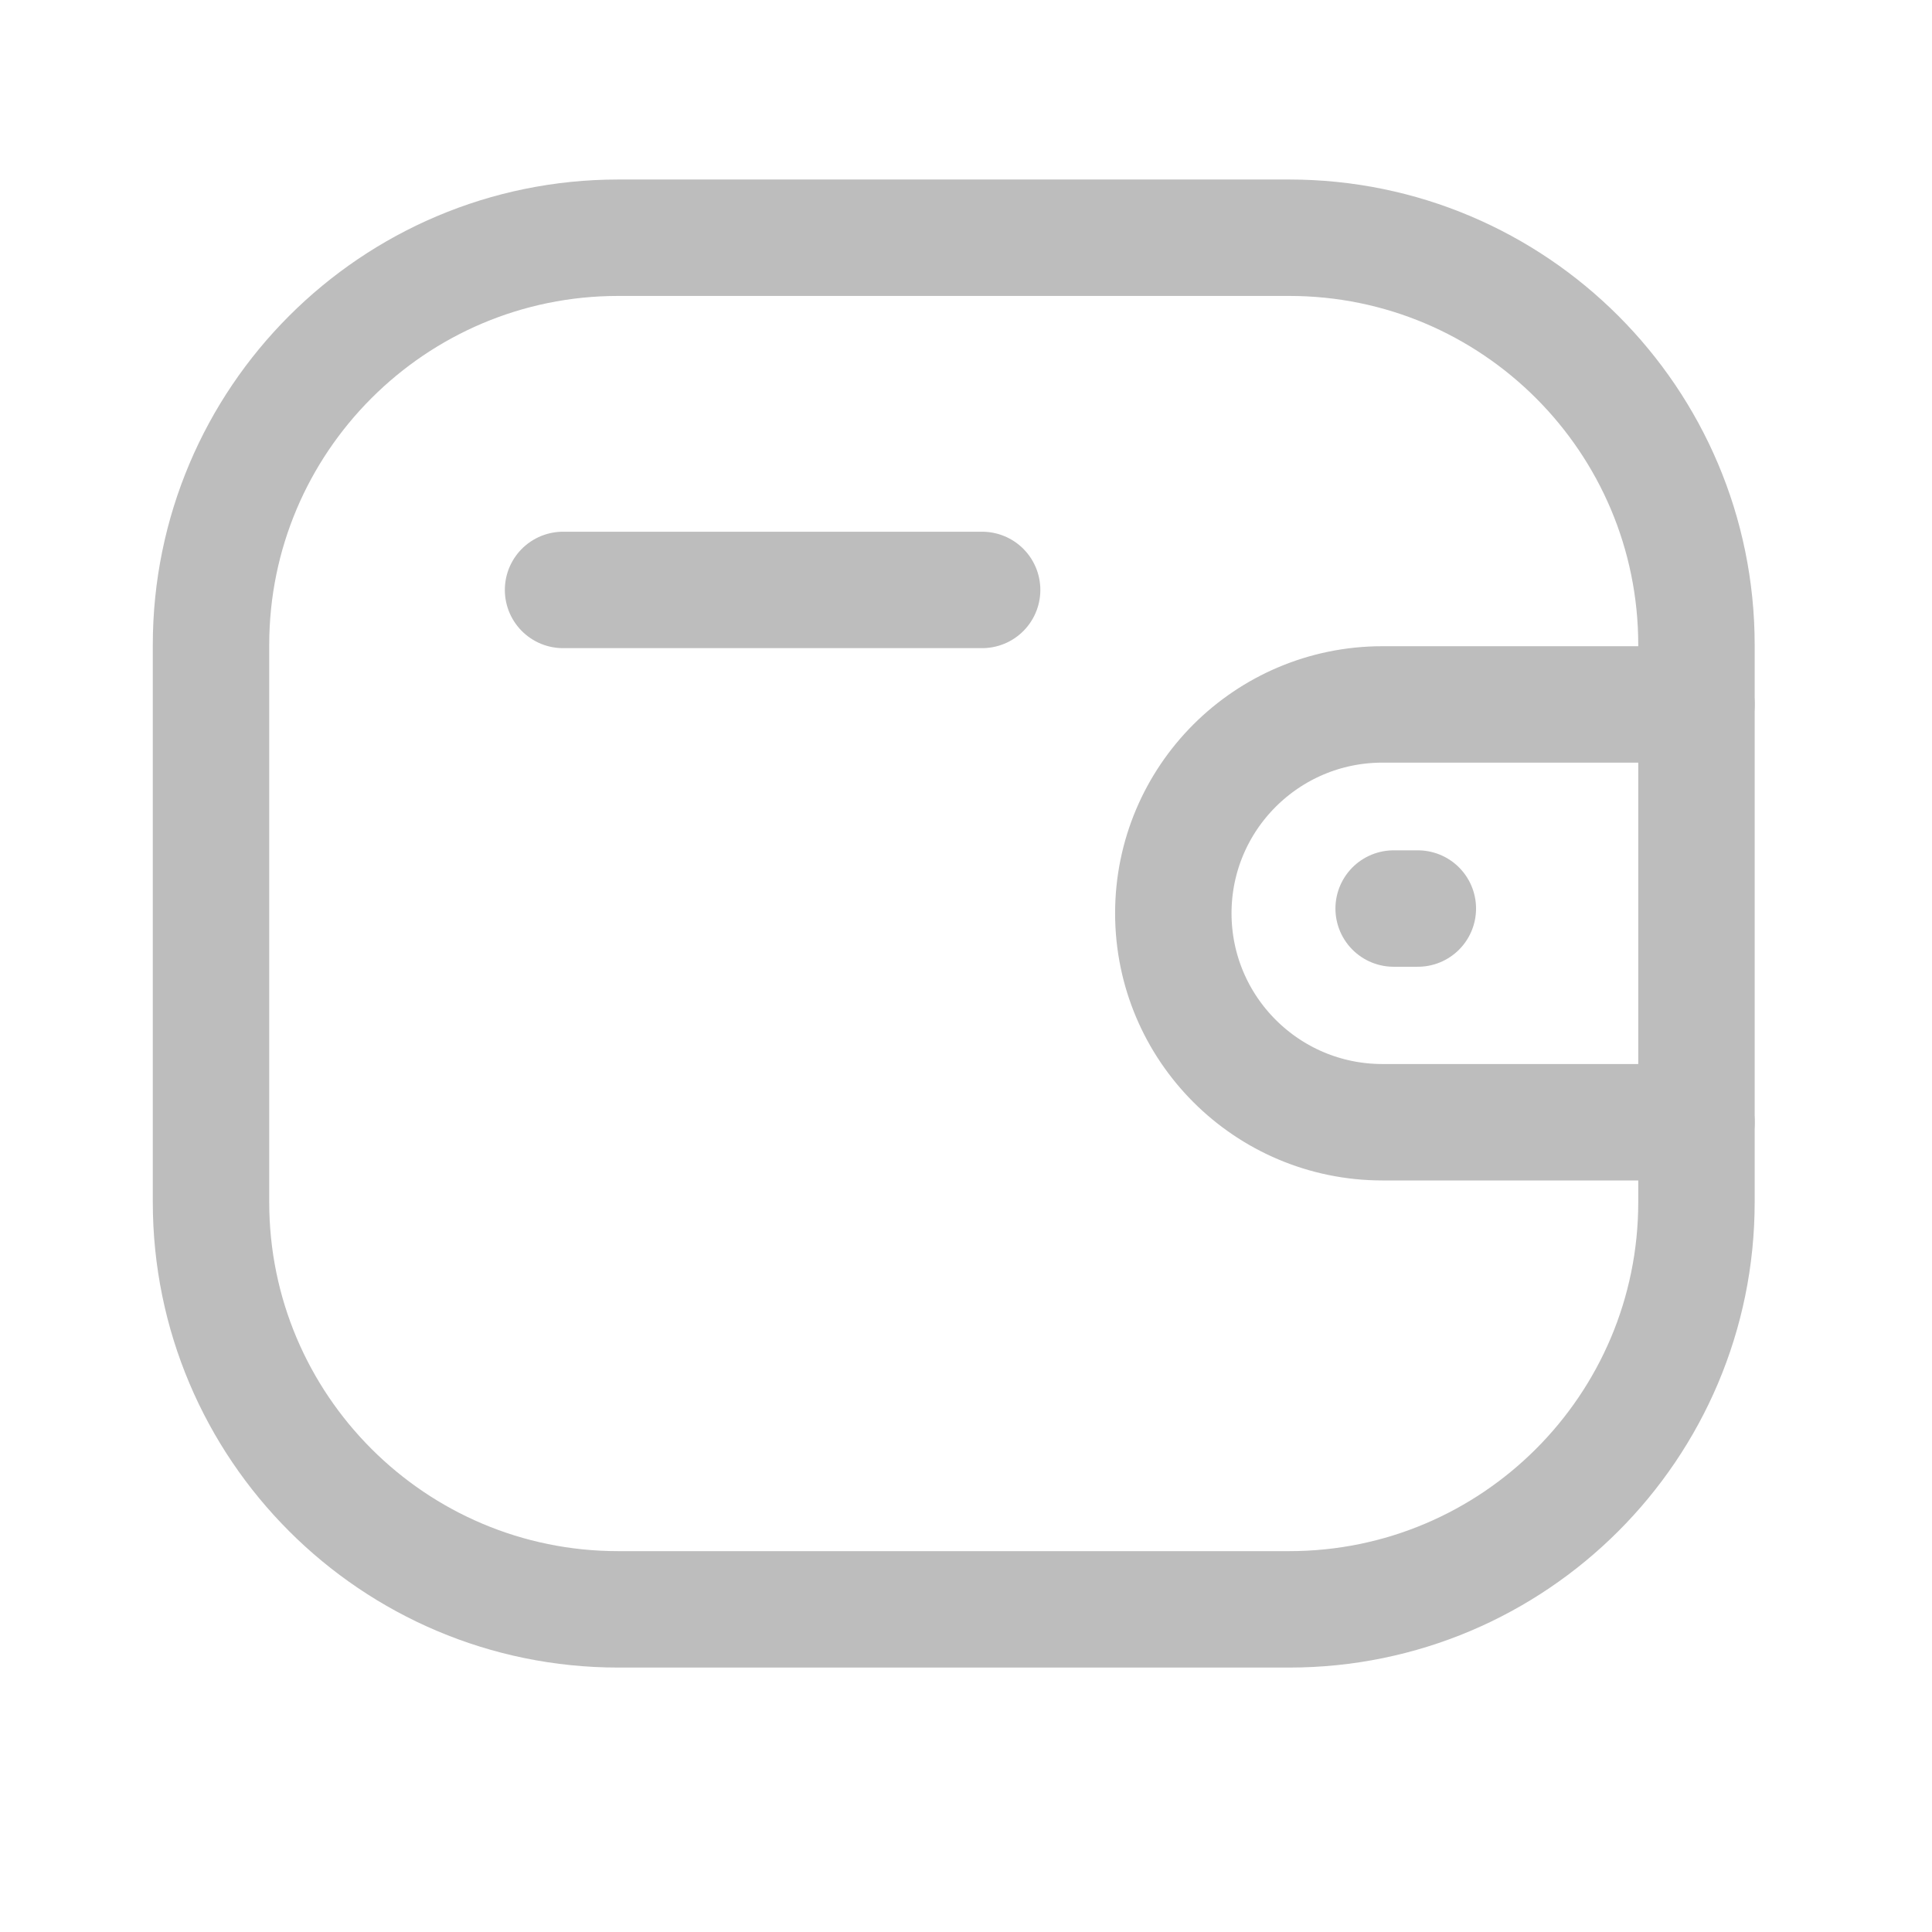 <svg width="23" height="23" viewBox="0 0 23 23" fill="none" xmlns="http://www.w3.org/2000/svg">
<path d="M20.196 13.36H16.456C15.082 13.359 13.969 12.246 13.968 10.873C13.968 9.5 15.082 8.387 16.456 8.386H20.196" stroke="#BDBDBD" stroke-width="1.386" stroke-linecap="round" stroke-linejoin="round"/>
<path d="M16.879 10.816H16.591" stroke="#BDBDBD" stroke-width="1.386" stroke-linecap="round" stroke-linejoin="round"/>
<path fill-rule="evenodd" clip-rule="evenodd" d="M7.361 2.83H15.347C18.025 2.83 20.196 5.001 20.196 7.679V14.31C20.196 16.988 18.025 19.159 15.347 19.159H7.361C4.683 19.159 2.512 16.988 2.512 14.31V7.679C2.512 5.001 4.683 2.83 7.361 2.83Z" stroke="#BDBDBD" stroke-width="1.386" stroke-linecap="round" stroke-linejoin="round"/>
<path d="M6.703 7.023H11.692" stroke="#BDBDBD" stroke-width="1.386" stroke-linecap="round" stroke-linejoin="round"/>
</svg>
